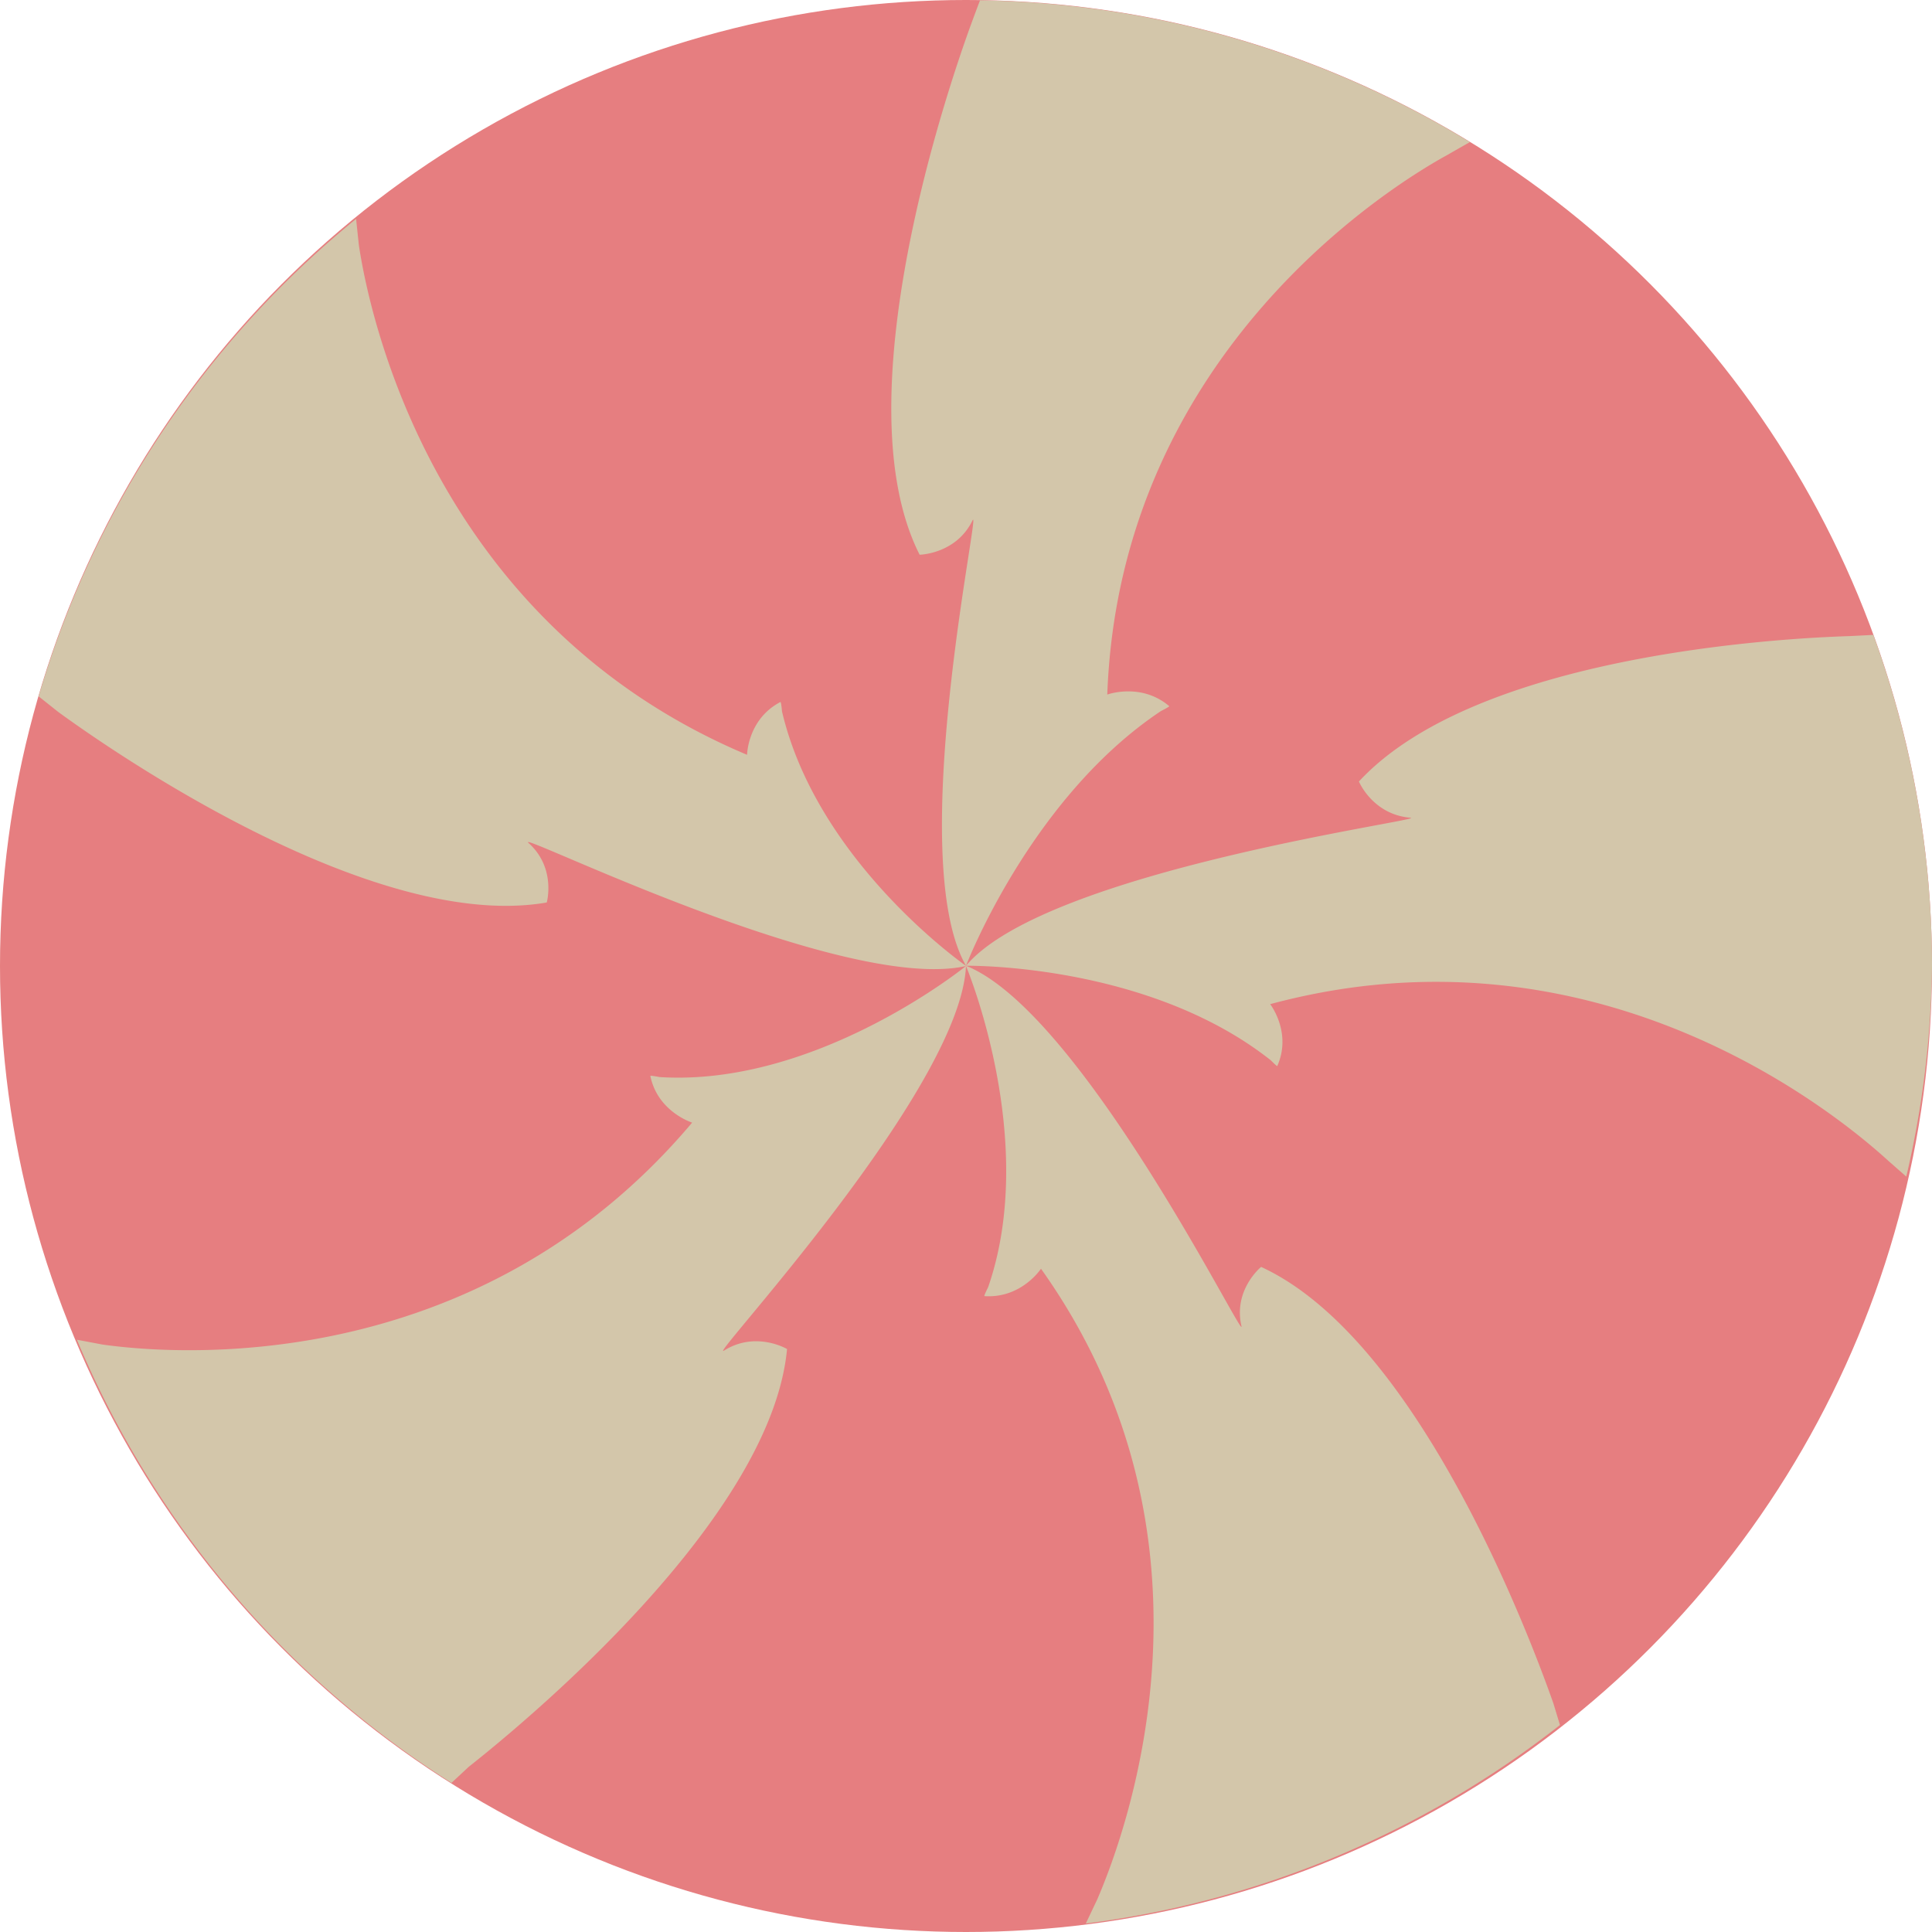 <svg xmlns="http://www.w3.org/2000/svg" width="16" height="16" version="1.1">
 <circle style="fill:#e67e80" cx="8" cy="8" r="8"/>
 <path style="fill:#d3c6aa" d="M 8.116,0.003 C 8.076,0.108 8.045,0.193 8.045,0.193 7.849,0.728 6.967,3.314 7.616,4.594 c 0,0 0.302,-0.005 0.438,-0.284 C 8.132,4.153 7.489,7.104 8,7.998 c 0,0 0.531,-1.388 1.614,-2.109 0.003,-0.002 0.074,-0.037 0.069,-0.041 C 9.45,5.65 9.17,5.752 9.17,5.752 9.275,2.886 11.586,1.502 11.985,1.284 c 0,0 0.125,-0.072 0.188,-0.107 A 8,8 0 0 0 8.116,0.003 Z M 8,7.998 c 0,0 1.497,-0.025 2.518,0.778 0.004,0.001 0.058,0.059 0.06,0.052 0.123,-0.278 -0.059,-0.512 -0.059,-0.512 2.68,-0.722 4.657,0.875 5.12,1.298 l 0.148,0.13 A 8,8 0 0 0 16,8 8,8 0 0 0 15.514,5.258 l -0.198,0.01 c -0.557,0.017 -3.09,0.154 -4.062,1.204 0,0 0.113,0.273 0.425,0.3 C 11.857,6.785 8.664,7.206 8,7.998 Z m 0,0 c 0,0 0,8e-4 0,8e-4 0,0 -1.23,-0.854 -1.524,-2.108 0,-0.004 -0.007,-0.081 -0.013,-0.077 C 6.191,5.956 6.187,6.251 6.187,6.251 3.563,5.146 3.051,2.56 2.972,2.03 L 2.949,1.813 A 8,8 0 0 0 0.32,5.767 L 0.481,5.895 c 0.367,0.268 2.583,1.833 4.047,1.579 4e-7,0 0.08,-0.286 -0.151,-0.493 C 4.246,6.862 6.983,8.229 8,8 c 0.002,0.004 0.605,1.444 0.183,2.661 -0.002,0.003 -0.037,0.073 -0.03,0.073 0.307,0.02 0.468,-0.227 0.468,-0.227 1.587,2.229 0.724,4.625 0.466,5.223 l -0.095,0.2 a 8,8 0 0 0 3.927,-1.644 l -0.055,-0.181 c -0.211,-0.599 -1.131,-3.02 -2.42,-3.613 0,0 -0.232,0.189 -0.163,0.489 C 10.319,11.151 8.967,8.386 8,7.998 Z M 8,8 c 0,0 -1.232,1.001 -2.535,0.92 -0.004,0 -0.081,-0.016 -0.079,-0.009 C 5.447,9.208 5.732,9.297 5.732,9.297 3.927,11.438 1.4,11.213 0.849,11.135 L 0.637,11.095 a 8,8 0 0 0 3.102,3.67 l 0.144,-0.134 c 0.484,-0.382 2.504,-2.057 2.635,-3.459 0,0 -0.258,-0.153 -0.522,0.013 C 5.846,11.277 7.954,9.027 8,8 Z"/>
</svg>
